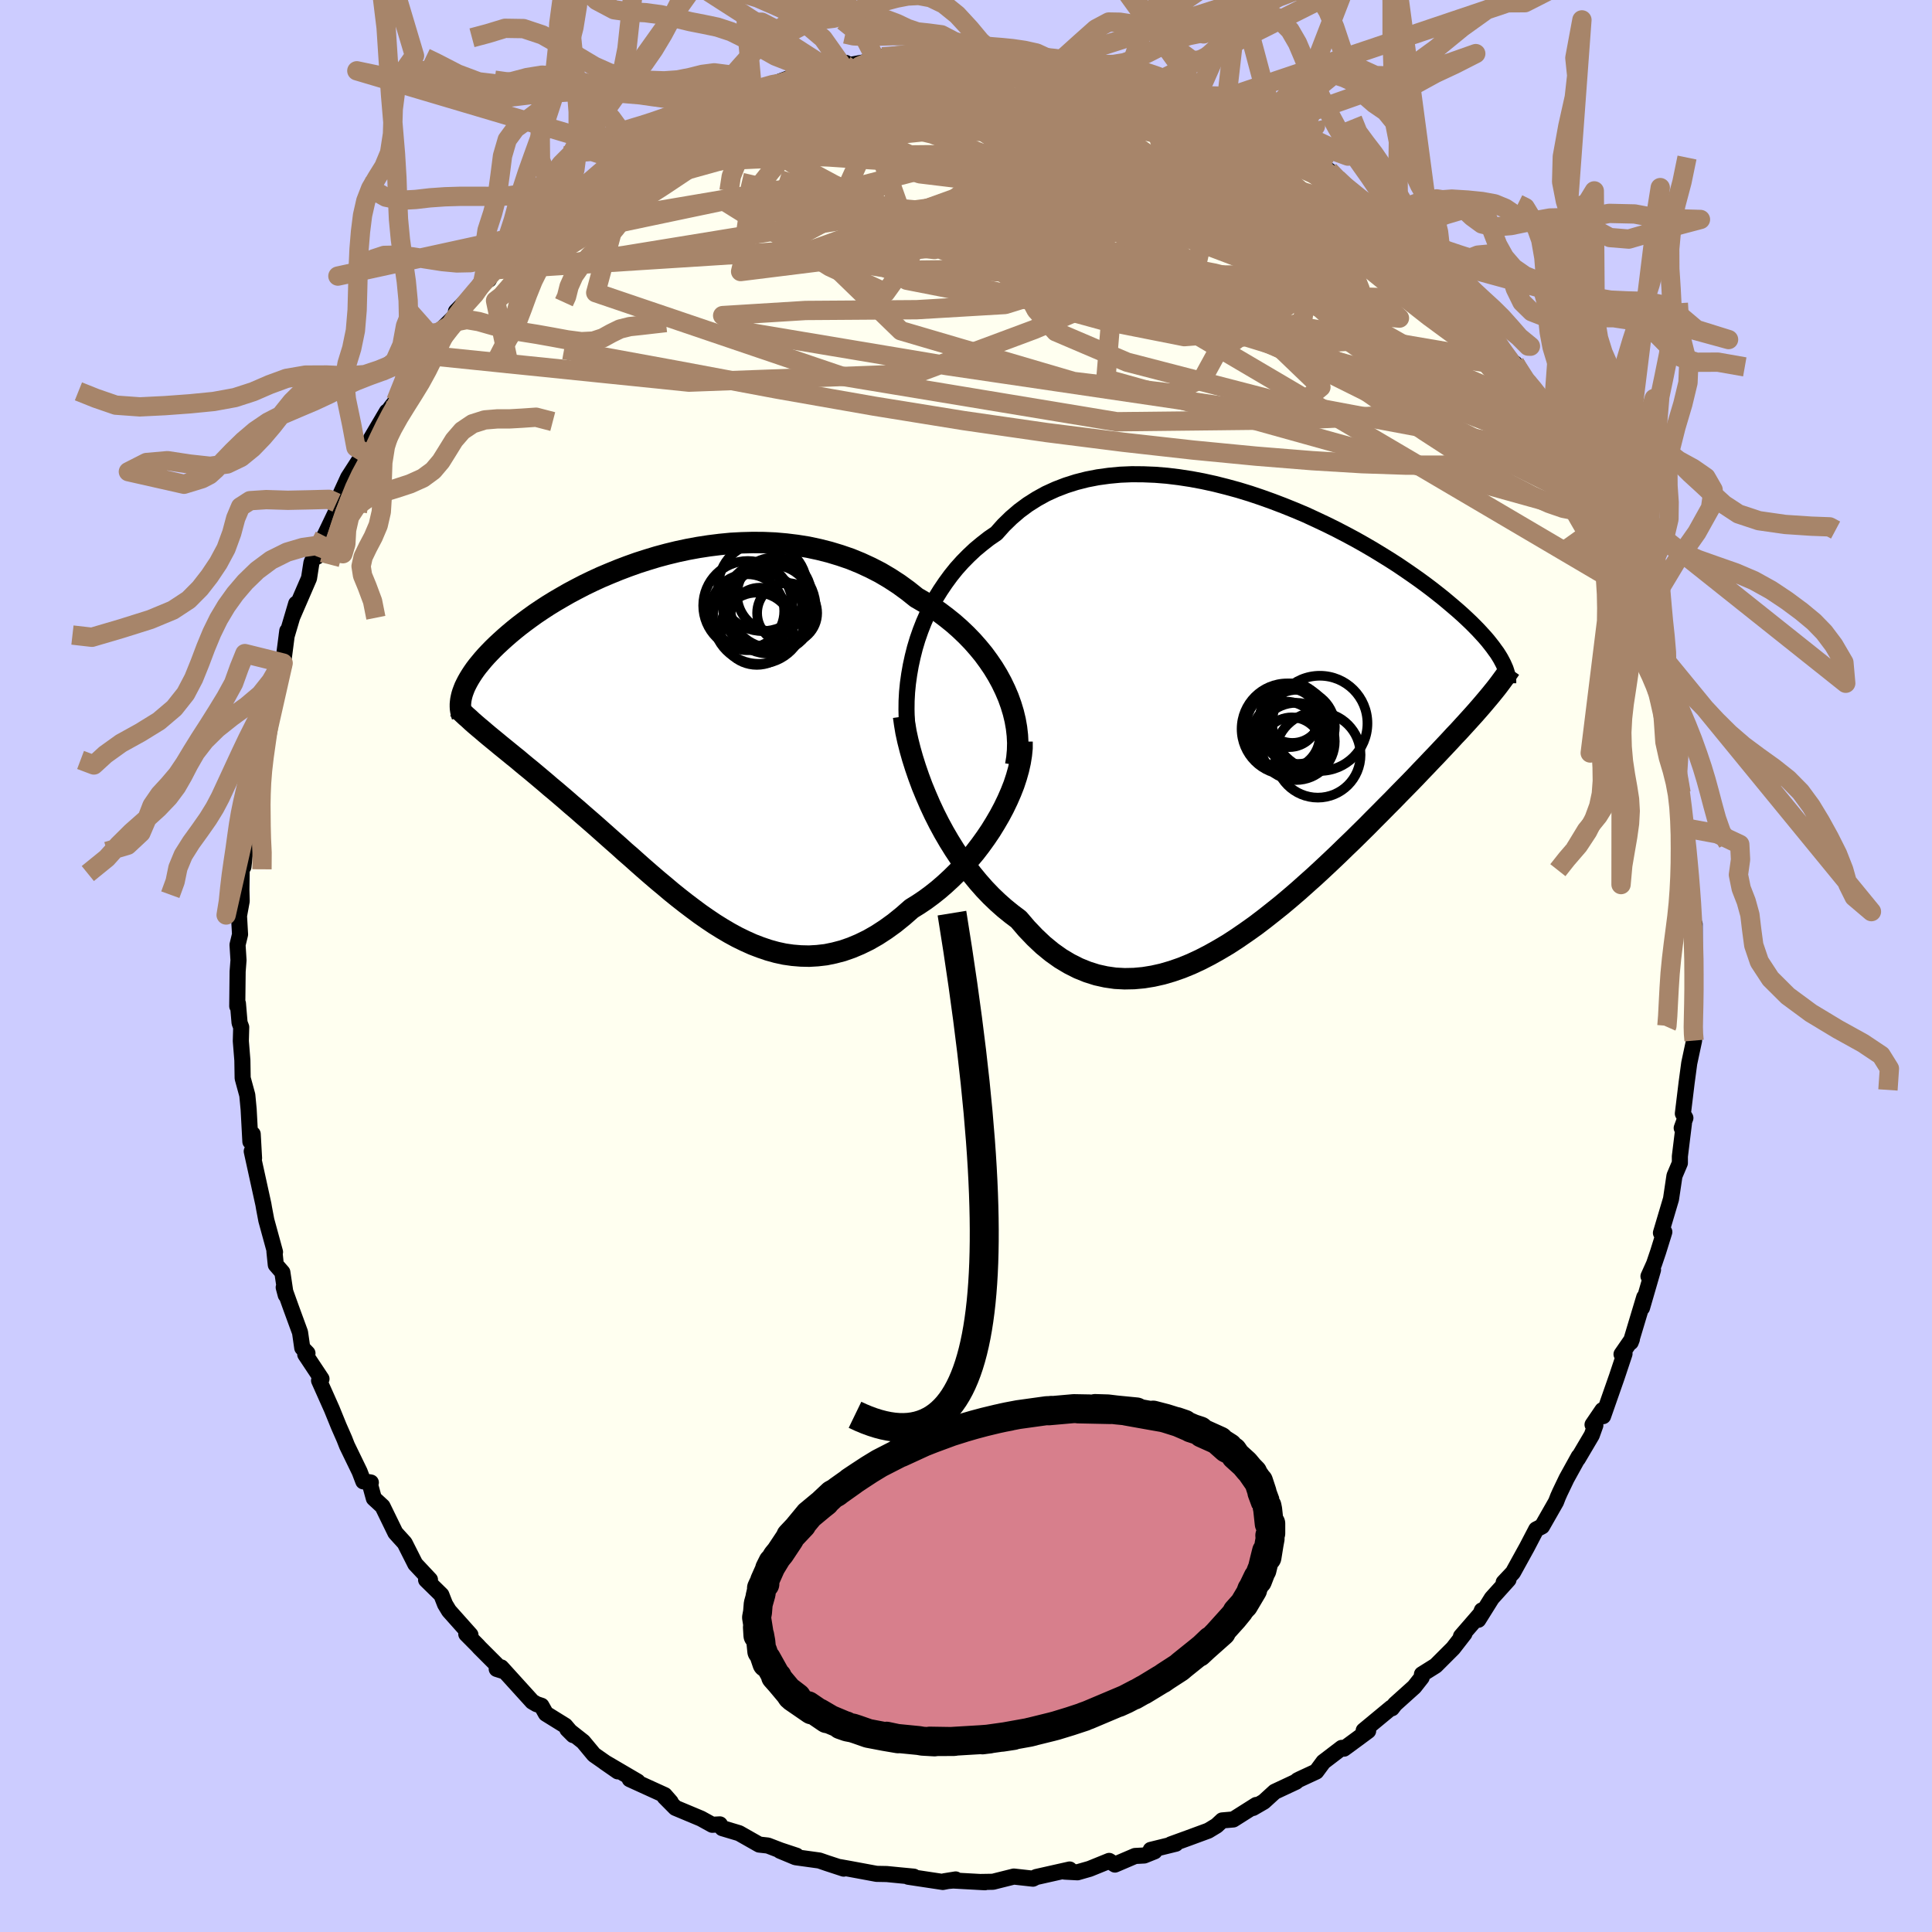 <svg xmlns="http://www.w3.org/2000/svg" width="500" height="500" viewBox="-100 -100 200 200"><defs><clipPath id="c"><path d="m33.43-4.97-.37-.77-.41-.75-.45-.74-.49-.72-.52-.71-.56-.68-.59-.67-.63-.65-.65-.62-.69-.61-.71-.57-.74-.56-.76-.52-.79-.51-.81-.47-.89-.71-.92-.67-.95-.62-.98-.58-1.01-.52-1.04-.48-1.05-.43-1.08-.37-1.09-.33-1.11-.28-1.12-.24-1.13-.18-1.14-.14-1.14-.1-1.15-.05-1.14-.01-1.14.03-1.14.06-1.13.11-1.12.14-1.11.17-1.09.2-1.08.23-1.07.26-1.04.28-1.02.31-1 .32-.98.35-.95.36-.93.38-.9.38-.87.4-.85.41-.81.42-.79.42-.75.43-.72.42-.7.43-.66.43-.64.43-.6.43-.57.42-.55.42-.51.41-.49.41-.46.4-.43.39-.41.38-.39.38-.36.37-.34.36-.32.36-.29.35-.28.34-.25.33-.23.33-.21.32-.19.31-.17.3-.15.29-.14.29-.11.28-.1.27-.08.26 2.81 4.26.39.32.39.32.41.34.42.34.43.35.44.36.45.36.45.38.47.39.48.39.49.41.5.42.51.43.51.44.53.44.54.46.55.47.56.49.58.49.58.51.6.52.61.53.61.54.63.56.63.56.65.57.65.59.67.58.67.6.68.6.69.6.7.6.71.59.71.6.72.58.74.58.74.56.74.55.76.53.76.51.77.48.78.46.79.43.8.39.8.36.81.31.82.28.83.23.83.18.84.12.85.07.86.02.86-.05.87-.1.87-.18.88-.23.89-.31.88-.37.9-.44.89-.51.89-.58.9-.65.89-.72.89-.78.71-.44.7-.47.69-.51.68-.54.67-.58.65-.6.64-.63.63-.66.6-.69.59-.7.56-.73.54-.75.52-.77.48-.78.46-.79"/></clipPath><clipPath id="b"><path d="m-34.83-7.82.31-.89.34-.87.38-.86.41-.84.45-.82.49-.79.52-.77.55-.75.58-.72.61-.68.65-.66.67-.63.71-.59.73-.57.76-.52.75-.84.79-.77.84-.72.88-.65.93-.59.96-.53 1.01-.46 1.04-.4 1.07-.34 1.1-.28 1.13-.22 1.16-.16 1.17-.11 1.2-.05 1.2.01 1.22.05 1.23.1 1.23.15 1.24.19 1.23.23 1.23.27 1.23.31 1.21.33 1.21.37 1.19.4 1.17.42 1.15.44 1.14.46 1.11.47 1.08.5 1.06.5 1.03.51 1 .52.97.52.94.53.91.53.87.53.84.52.81.52.77.52.74.51.71.5.67.49.65.49.6.47.58.46.55.46.52.44.5.43.47.42.44.41.42.4.39.39.37.38.34.37.32.35.3.35.27.34.25.32.23.32.22.3.19.3.17.28.15.28-1.84 4.28-.34.4-.35.4-.36.41-.38.42-.39.43-.41.45-.42.46-.44.46-.44.48-.47.5-.48.51-.49.52-.51.53-.52.55-.54.56-.55.58-.57.59-.59.6-.61.62-.62.64-.65.65-.66.67-.68.68-.69.7-.72.71-.73.72-.76.73-.76.74-.79.75-.8.75-.82.76-.84.75-.85.76-.86.74-.88.74-.9.72-.9.71-.92.7-.93.66-.93.64-.95.62-.96.57-.96.54-.97.5-.97.45-.98.4-.98.34-.99.29-.98.22-.98.16-.98.09-.98.02-.97-.05-.97-.14-.95-.21-.95-.3-.94-.38-.93-.47-.92-.55-.9-.64-.89-.73-.86-.81-.86-.9-.83-.97-.73-.55-.73-.59-.71-.63-.69-.66-.68-.71-.66-.75-.64-.78-.62-.81-.6-.84-.58-.87-.56-.9-.53-.91-.51-.94-.48-.95-.45-.96"/></clipPath><filter id="a"><feTurbulence baseFrequency=".05" numOctaves="3" result="noise" type="noise"/><feDisplacementMap in="SourceGraphic" in2="noise" scale="2"/></filter></defs><rect width="100%" height="100%" x="-100" y="-100" fill="#CCF"/><path fill="ivory" stroke="#000" stroke-linejoin="round" stroke-width="1.667" d="m75.35.11.05 1.05.04 3.56-.24.39.08 2.3v-.89l.09 1.2-.5 2.34-.27 2.01-.39 3.21.26.45-.38 1.04.23-.48-.42 3.41v.7l-.56 1.32-.35 2.35-.01.06-1.04 3.5.35-.1-.64 2.06-.42 1.24-.58 1.29.47-.67-1.14 3.93.23-1.09-1.4 4.66.12-.31-1.07 1.55.31-.05-.8 2.4-1.42 4.06-.07-.62-1.02 1.5.29.06-.37 1.03-1.44 2.44.09-.23-1.26 2.28-.69 1.44-.2.45-.2.52-1.45 2.54-.6.31-.96 1.84-1.45 2.63-.96 1.02.5-.29-1.73 1.92-1.4 2.24.37-.97.07.11-2.23 2.57.36-.28-1.18 1.52-1.8 1.8-1.42.89-.03.33-.77.98-1.99 1.79-.32.42-.07-.06-2.85 2.36.46.04-1.11.82-1.39 1.02-.23-.08-1.9 1.45-.74 1-1.66.77-.28.14-.16.15-2.2 1.03-1.13 1.03-1.12.65.33-.31-2.37 1.5-1.15.1-.58.54-.86.52-2.09.77-1.79.65.52-.07-2.6.64.4.15-1.07.43-.95.05-2.08.89-.6-.38-2.02.82-1.26.36-1.32-.07.51-.22-3.47.78-.33.17-1.98-.22-1.76.44-.39.1-1.18.02.34.03-3.28-.18-.93.08 1.18-.19-1.33.26-3.58-.54.57-.01-1.37-.13L-8.2 94l-1.06-.02-2.75-.51-1.06-.19.41.16-1.74-.57-.78-.27-2.46-.34-1.61-.67 1.7.51-1.66-.55-1.3-.5-.9-.1-2.08-1.18-1.74-.52-.25-.39-.79.04-1.16-.64-2.65-1.11-1.12-1.13.63.52-.62-.71-3.62-1.65.82.25-3.43-2.01 1.37.95-1.27-.89-1.19-.83-1.12-1.35-1.64-1.29.61.61-.83-.98-2-1.24-.46-.82-.51-.17-.44-.26-3.21-3.54-.47.16.63.2-2.42-2.42-.15-.17-1.21-1.22.43.08-2.22-2.49-.41-.68-.38-.97-1.58-1.55.4-.02-1.52-1.62-1.1-2.18-.61-.67-.35-.39-1.33-2.73-.9-.83-.46-1.67.15.03-.78-.12-.38-1-1.31-2.7-.27-.69-.58-1.32-.72-1.77-1.32-2.96.25-.17-1.68-2.53.23-.12-.54-.56-.23-1.6-.93-2.54-.76-2.12.21.79-.35-2.35-.68-.78-.14-1.37.06.05-.9-3.29-.24-1.27-.06-.36-1.21-5.51.24.72-.14-2.5-.23-.16-.01.94-.18-3.34-.14-1.47-.48-1.76-.03-1.85-.16-1.99.04-1.44-.17-.45-.17-2-.07.28.04-3.59.09-1.17-.1-1.59.26-1.08-.11-1.92.28-1.53-.03-1.18.03-2.11.18-.27.24-2.17-.15-1.11.2-1.95.3-1.76-.2 1.61.58-2.68.58-2.6-.31 1.3.35-1.98.86-3.81.18-1.3-.25 1.11.79-4.1.72-1.75.22.11.43-3.33-.07.53.99-3.35-.41 1.39 1.74-4.02.25-1.61.73-1.65.35-.84-.5 1.86.76-2.13 1.26-2.63.31-1.27-.31.46 1.2-2.62 1.67-2.59-.87 1.88 1.57-3.33 1.64-2.78-.44.74.91-1.26.46-.58 1.46-2.21.92-1.52.59-1.02 1.89-2.32-.67.97.23-1 2.19-2.17.47-.67-.86.67 2.01-2.04.76-.95.65-.31.34-1 1.18-1.13 2.46-1.75.31-.83-.03-.17 1.24-.97 1.8-1.15.3-.44 1.16-.64 1.19-1.15 1.39-1.29 2.52-1.7-2.13 1.29 3.25-2.31.41.25-.3-.51 2.47-1.07.23-.29.66.04 2.5-1.72 1.4-.79.57-.36 1.02.08.31-.66 3.53-1.04-.52-.33.17.15 3.38-1.27.66-.2h1.05l.85-.21 1.43-.86 1.88.04.59-.13-.34-.31.03.29 3.12-.58.63-.34 3.21-.29-.53-.1-.11.2 1.61-.08 1.74-.1 1.7.06 1.89-.02 2.37-.29-2.49.3 2.48-.31 1.83.08.12.45 2.57-.04.6.22.86.13.86-.05 1.54.21 1.82.6 1.18.38.19-.35 1.96.95.94.02.49.13 2.02.64-.57-.1 3.89 1.6 1.16.21-.37-.12-.1-.04 1.51.67 1.12.88 2.68.76.9.97 1.48.64-.74-.42 1.84 1.13.23.38 3.08 1.68-1.64-.8 2.94 1.6.84.85.28.44 2.4 1.86-.13-.28 1.47 1.19.71 1.04.77.54 1.74 1.14-.69-.3 2.79 2.48.83 1.44.85.47.28.07.82 1.6-.34-.81 3.14 3.74.51.42-.54-.68 1.37 2.22 1.28 2.16 1.13.99-.29-.63 1.58 3.04-.31-1.09 2 2.64-.78-.33 1.42 1.63 1.13 2.21 1.21 2.49-.27-1.12.4 1.44.94 2.15.85 1.57.3.61.07.53 1.36 2.54.65 1.43.48.67.22 1.24.26 1.57.7 1.27.87 3.17.02-1.17.22.74.67 3.68.95 1.87.08 1.24-.35-.71.53 1.27.8 2.97-.09 1.47.95 3.37-.12-1 .47 3.08-.06-.46.17 1.78.23 2.29.21 1.1.07 1.13.29 2.76.12.92.08 1.93-.14.09.34 1.86.1.2-.01 4.88-.07-.45.05 1.05" filter="url(#a)"/><path fill="#fff" d="m-34.83-7.82.31-.89.34-.87.38-.86.41-.84.45-.82.49-.79.52-.77.55-.75.58-.72.61-.68.65-.66.67-.63.71-.59.73-.57.76-.52.75-.84.79-.77.84-.72.88-.65.93-.59.96-.53 1.01-.46 1.04-.4 1.07-.34 1.1-.28 1.13-.22 1.16-.16 1.17-.11 1.2-.05 1.2.01 1.22.05 1.23.1 1.23.15 1.24.19 1.23.23 1.23.27 1.23.31 1.21.33 1.21.37 1.19.4 1.17.42 1.15.44 1.14.46 1.11.47 1.08.5 1.06.5 1.03.51 1 .52.97.52.94.53.91.53.87.53.84.52.81.52.77.52.74.51.71.5.67.49.65.49.6.47.58.46.55.46.52.44.5.43.47.42.44.41.42.4.39.39.37.38.34.37.32.35.3.35.27.34.25.32.23.32.22.3.19.3.17.28.15.28-1.84 4.28-.34.4-.35.4-.36.41-.38.42-.39.43-.41.45-.42.46-.44.46-.44.48-.47.5-.48.51-.49.52-.51.53-.52.55-.54.56-.55.58-.57.59-.59.6-.61.62-.62.64-.65.65-.66.67-.68.68-.69.7-.72.71-.73.72-.76.73-.76.74-.79.75-.8.75-.82.76-.84.75-.85.76-.86.74-.88.74-.9.72-.9.71-.92.7-.93.66-.93.64-.95.62-.96.57-.96.54-.97.5-.97.45-.98.4-.98.34-.99.29-.98.22-.98.16-.98.09-.98.02-.97-.05-.97-.14-.95-.21-.95-.3-.94-.38-.93-.47-.92-.55-.9-.64-.89-.73-.86-.81-.86-.9-.83-.97-.73-.55-.73-.59-.71-.63-.69-.66-.68-.71-.66-.75-.64-.78-.62-.81-.6-.84-.58-.87-.56-.9-.53-.91-.51-.94-.48-.95-.45-.96" filter="url(#a)" transform="translate(29.81 -26.01)"/><path fill="#fff" d="m33.43-4.97-.37-.77-.41-.75-.45-.74-.49-.72-.52-.71-.56-.68-.59-.67-.63-.65-.65-.62-.69-.61-.71-.57-.74-.56-.76-.52-.79-.51-.81-.47-.89-.71-.92-.67-.95-.62-.98-.58-1.01-.52-1.04-.48-1.05-.43-1.08-.37-1.09-.33-1.11-.28-1.12-.24-1.13-.18-1.14-.14-1.14-.1-1.15-.05-1.14-.01-1.14.03-1.14.06-1.13.11-1.12.14-1.11.17-1.09.2-1.08.23-1.07.26-1.04.28-1.02.31-1 .32-.98.35-.95.36-.93.38-.9.38-.87.4-.85.41-.81.42-.79.42-.75.43-.72.42-.7.43-.66.43-.64.43-.6.43-.57.42-.55.42-.51.41-.49.41-.46.4-.43.39-.41.38-.39.38-.36.37-.34.36-.32.36-.29.35-.28.34-.25.33-.23.33-.21.32-.19.31-.17.3-.15.29-.14.29-.11.28-.1.27-.08.26 2.81 4.26.39.32.39.32.41.34.42.34.43.35.44.36.45.36.45.38.47.39.48.39.49.41.5.42.51.43.51.44.53.44.54.46.55.47.56.49.58.49.58.51.6.52.61.53.61.54.63.56.63.56.65.57.65.59.67.58.67.6.68.6.69.6.7.6.71.59.71.6.72.58.74.58.74.56.74.55.76.53.76.51.77.48.78.46.79.43.8.39.8.36.81.31.82.28.83.23.83.18.84.12.85.07.86.02.86-.05.87-.1.87-.18.88-.23.89-.31.88-.37.9-.44.89-.51.89-.58.9-.65.89-.72.89-.78.71-.44.7-.47.69-.51.68-.54.67-.58.65-.6.64-.63.63-.66.6-.69.59-.7.56-.73.54-.75.52-.77.48-.78.46-.79" filter="url(#a)" transform="translate(-29.38 -23.61)"/><g fill="none" stroke="#000" transform="translate(29.81 -26.01)"><path stroke-linejoin="round" stroke-width="1.667" d="m-35.9 1.18-.05-.85-.02-.88.01-.89.05-.91.09-.91.13-.92.16-.91.2-.92.23-.91.27-.9.31-.89.34-.87.38-.86.41-.84.45-.82.49-.79.52-.77.55-.75.58-.72.61-.68.65-.66.67-.63.71-.59.73-.57.76-.52.75-.84.79-.77.84-.72.88-.65.93-.59.96-.53 1.01-.46 1.04-.4 1.07-.34 1.1-.28 1.13-.22 1.16-.16 1.17-.11 1.2-.05 1.2.01 1.22.05 1.23.1 1.23.15 1.24.19 1.23.23 1.23.27 1.23.31 1.21.33 1.21.37 1.19.4 1.17.42 1.15.44 1.14.46 1.11.47 1.08.5 1.06.5 1.03.51 1 .52.97.52.94.53.91.53.87.53.84.52.81.52.77.52.74.51.71.5.67.49.65.49.6.47.58.46.55.46.52.44.5.43.47.42.44.41.42.4.39.39.37.38.34.37.32.35.3.35.27.34.25.32.23.32.22.3.19.3.17.28.15.28.14.27.11.25.11.25.08.24.07.23.05.22.04.22.03.2.01.2v.2" filter="url(#a)"/><path stroke-linejoin="round" stroke-width="2.222" d="m-36.27.18.11.79.14.84.19.87.23.91.26.92.3.95.33.96.36.97.4.97.42.97.45.96.48.95.51.94.53.91.56.9.58.87.6.84.62.81.64.78.66.75.68.71.69.66.71.63.73.59.73.55.83.97.86.9.86.81.89.73.9.64.92.55.93.47.94.38.95.3.95.21.97.14.97.05.98-.02.98-.09.98-.16.98-.22.99-.29.98-.34.98-.4.97-.45.97-.5.96-.54.96-.57.95-.62.93-.64.93-.66.92-.7.9-.71.9-.72.88-.74.86-.74.85-.76.84-.75.82-.76.8-.75.79-.75.76-.74.76-.73.73-.72.72-.71.69-.7.68-.68.66-.67.65-.65.62-.64.61-.62.59-.6.57-.59.55-.58.54-.56.52-.55.51-.53.49-.52.48-.51.47-.5.44-.48.44-.46.42-.46.41-.45.39-.43.38-.42.36-.41.35-.4.34-.4.32-.38.31-.37.3-.37.29-.36.27-.35.26-.35.25-.34.24-.33.23-.33.22-.32" filter="url(#a)"/><circle cx="3.645" cy=".321" r="3.03" clip-path="url(#b)" filter="url(#a)"/><circle cx="4.53" cy="1.251" r="3.844" clip-path="url(#b)" filter="url(#a)"/><circle cx="4.37" cy="2.761" r="3.996" clip-path="url(#b)" filter="url(#a)"/><circle cx="3.36" cy="1.406" r="4.224" clip-path="url(#b)" filter="url(#a)"/><circle cx="3.435" cy="1.471" r="4.714" clip-path="url(#b)" filter="url(#a)"/><circle cx="3.91" cy="3.401" r="3.128" clip-path="url(#b)" filter="url(#a)"/><circle cx="3.315" cy="2.146" r="3.506" clip-path="url(#b)" filter="url(#a)"/><circle cx="3.975" cy="-.159" r="3.076" clip-path="url(#b)" filter="url(#a)"/><circle cx="6.82" cy=".891" r="4.928" clip-path="url(#b)" filter="url(#a)"/><circle cx="6.61" cy="4.156" r="4.424" clip-path="url(#b)" filter="url(#a)"/></g><g fill="none" stroke="#000" transform="translate(-29.38 -23.61)"><path stroke-linejoin="round" stroke-width="2.222" d="m34.53 2.81.12-.75.07-.76.02-.78-.04-.78-.09-.79-.14-.79-.19-.79-.24-.79-.28-.78-.33-.77-.37-.77-.41-.75-.45-.74-.49-.72-.52-.71-.56-.68-.59-.67-.63-.65-.65-.62-.69-.61-.71-.57-.74-.56-.76-.52-.79-.51-.81-.47-.89-.71-.92-.67-.95-.62-.98-.58-1.01-.52-1.04-.48-1.05-.43-1.08-.37-1.09-.33-1.11-.28-1.12-.24-1.13-.18-1.14-.14-1.14-.1-1.15-.05-1.14-.01-1.14.03-1.14.06-1.13.11-1.12.14-1.11.17-1.09.2-1.08.23-1.07.26-1.04.28-1.02.31-1 .32-.98.35-.95.36-.93.38-.9.38-.87.4-.85.41-.81.42-.79.42-.75.43-.72.42-.7.43-.66.43-.64.43-.6.43-.57.42-.55.42-.51.41-.49.41-.46.4-.43.39-.41.38-.39.38-.36.37-.34.36-.32.36-.29.35-.28.34-.25.33-.23.33-.21.32-.19.31-.17.3-.15.29-.14.29-.11.28-.1.27-.08.26-.06.25-.05.25-.03.24-.02.23v.23l.01.22.03.21.04.2.05.2.06.19" filter="url(#a)"/><path stroke-linejoin="round" stroke-width="2.222" d="M35.18.38v.68l-.07.71-.12.74-.17.76-.22.78-.26.79-.31.79-.35.8-.39.81-.42.79-.46.79-.48.78-.52.77-.54.75-.56.73-.59.7-.6.69-.63.66-.64.63-.65.6-.67.58-.68.54-.69.51-.7.47-.71.44-.89.78-.89.72-.9.65-.89.58-.89.51-.9.44-.88.37-.89.31-.88.23-.87.18-.87.1-.86.05-.86-.02-.85-.07-.84-.12-.83-.18-.83-.23-.82-.28-.81-.31-.8-.36-.8-.39-.79-.43-.78-.46-.77-.48-.76-.51-.76-.53-.74-.55-.74-.56-.74-.58-.72-.58-.71-.6-.71-.59-.7-.6-.69-.6-.68-.6-.67-.6-.67-.58-.65-.59-.65-.57-.63-.56-.63-.56-.61-.54-.61-.53-.6-.52-.58-.51-.58-.49-.56-.49-.55-.47-.54-.46-.53-.44-.51-.44-.51-.43-.5-.42-.49-.41-.48-.39-.47-.39-.45-.38-.45-.36-.44-.36-.43-.35-.42-.34-.41-.34-.39-.32-.39-.32-.37-.31-.36-.31-.36-.3-.34-.29-.33-.29-.31-.29-.31-.27-.3-.28-.29-.27-.27-.27" filter="url(#a)"/><circle cx="8.32" cy="-15.649" r="4.59" clip-path="url(#c)" filter="url(#a)"/><circle cx="6.74" cy="-13.124" r="3.824" clip-path="url(#c)" filter="url(#a)"/><circle cx="9.515" cy="-14.834" r="3.838" clip-path="url(#c)" filter="url(#a)"/><circle cx="8.04" cy="-12.484" r="3.066" clip-path="url(#c)" filter="url(#a)"/><circle cx="9.265" cy="-13.624" r="4.308" clip-path="url(#c)" filter="url(#a)"/><circle cx="9.025" cy="-13.514" r="4.788" clip-path="url(#c)" filter="url(#a)"/><circle cx="6.795" cy="-13.699" r="4.62" clip-path="url(#c)" filter="url(#a)"/><circle cx="7.73" cy="-11.304" r="3.742" clip-path="url(#c)" filter="url(#a)"/><circle cx="10.865" cy="-12.929" r="3.108" clip-path="url(#c)" filter="url(#a)"/><circle cx="7.93" cy="-12.414" r="4.744" clip-path="url(#c)" filter="url(#a)"/></g><g fill="none" stroke="#A7856A" stroke-linejoin="round" stroke-width="2"><path d="m-9.3-93.78 1.15-.28 1.12-.18.81-.08.73-.01.78.03.81.04.72.08.51.11.23.16-.05.22-.33.29-.59.38-.85.46-1.16.55-1.5.65-1.86.73-2.22.81-2.58.9-2.95.98-3.34 1.06-3.78 1.14-4.19 1.2-4.57 1.25M59.3-58.13l1.02 1.65.32 1.47-.41 1.03-1.06.7-1.63.54-2.18.43-2.72.31-3.29.15h-3.88L40.98-52l-5.14-.31-5.82-.47-6.52-.63-7.23-.81-7.91-1-8.6-1.24-9.29-1.5-9.97-1.75-10.63-1.99-11.48-2.1" filter="url(#a)"/><path d="m61.85-54.29.6 1.3.02.52-.23.46-.49.37-.79.15-1.16-.15-1.56-.46-1.97-.78-2.41-1.11-2.9-1.47-3.41-1.84-3.98-2.24-4.58-2.65-5.16-3.11-5.72-3.58-6.23-4.05-6.72-4.5-7.33-4.93-8.22-5.44m49.84 16.33.4.44.58.74.75.9.77.92.66.85.53.76.39.65.25.52.07.34-.11.13-.33-.09-.54-.29-.77-.49-.98-.67-1.21-.87-1.47-1.11-1.75-1.38-2.08-1.71-2.48-2.07-2.93-2.46-3.39-2.88-3.8-3.28-3.99-3.6" filter="url(#a)"/><path d="m37.59-82.34.7.73.71.7.62.62.41.49.16.37-.11.23-.4.11-.71-.04-1.05-.18-1.44-.35-1.88-.57-2.38-.82-2.92-1.12-3.48-1.4-4.02-1.65-4.49-1.88-4.89-2.16-5.25-2.49m-45.21 10.17 1.42-.9 1.11-.53 1.46-.57 1.75-.59 1.99-.61 2.21-.63 2.42-.65 2.61-.68 2.76-.67 2.84-.66 2.86-.63 2.83-.6 2.79-.57 2.72-.56 2.67-.53 2.58-.5 2.48-.46 2.34-.42 2.12-.39 1.81-.39 1.38-.44m56.17 46.41.43 1.06.66 1.39.58 1.26.43 1.07.31.93.21.78.12.58.01.35-.12.08-.26-.17-.42-.46-.6-.8-.8-1.21-1.02-1.67-1.25-2.15-1.48-2.59-1.69-3.07-1.97-3.6-2.35-4.31-2.83-5.07" filter="url(#a)"/><path d="m34.65-83.94 2.14 1.31 1.42 1.08 1.23 1.04 1.18 1.02 1.16 1.01 1.11.99 1.08.97 1.05.95 1 .92.93.87.83.79.7.69.54.54.36.37.17.2h-.02l-.24-.2-.48-.42-.72-.65-.98-.88-1.22-1.14-1.49-1.44-1.71-1.71m-69.15-11.12 1-.2 1.3-.52 1.4-.58 1.35-.55 1.32-.49 1.29-.44 1.21-.38 1.06-.3.82-.23.52-.14.16-.04-.26.08-.71.2-1.16.34-1.52.47-1.62.55m77.11 28.59.9 1.7.31.7-.05.41-.38.27-.72.11-1.14-.16-1.61-.51-2.13-.92-2.67-1.33-3.23-1.74-3.8-2.15-4.37-2.6-4.95-3.04-5.51-3.52-6.14-3.99-6.95-4.52-8.04-5.1" filter="url(#a)"/><path d="m49.45-71.47.16.36-.15.52-.47.56-.96.48-1.61.29-2.31.1-3.02-.09-3.76-.29-4.53-.54-5.38-.8-6.26-1.05-7.16-1.3-8.05-1.55-8.92-1.8-9.76-2.08-10.49-2.45M8.32-94.04l.86.09.99.14 1.02.22.9.26.71.26.49.27.29.26.08.28-.13.3-.38.33-.65.35-.98.36-1.34.36-1.74.36-2.12.37-2.48.41-2.84.44-3.22.48-3.67.49-4.22.51-4.83.54-5.41.58-5.75.5" filter="url(#a)"/><path d="m-18.57-91.82.65-.1.6-.02.48.05.2.19-.2.4-.69.64-1.14.91-1.56 1.18-1.96 1.47-2.43 1.78-3.02 2.11-3.72 2.48-4.46 2.86-5.07 3.18-5.49 3.35" filter="url(#a)"/><path d="m-31.82-85.63.58-.32 1.27-.61 1.59-.77 1.65-.76 1.59-.69 1.57-.63 1.54-.61 1.5-.57 1.41-.54 1.26-.47 1.11-.4.93-.32.73-.24.51-.16.19-.06-.23.06-.72.19-1.14.29m79.67 40.76.72 1.7.35 1.06.04.7-.2.49-.44.3-.75.06-1.08-.21-1.45-.5-1.8-.81-2.18-1.13-2.55-1.48-2.96-1.84-3.38-2.19-3.82-2.57-4.24-2.97-4.71-3.41-5.19-3.87-5.77-4.32-6.43-4.72-7.15-5.15-7.83-5.67m-11.04-6.11 2-.14 1.12.06 1.27.19 1.68.27 2.02.33 2.21.37 2.25.41 2.21.46 2.19.48 2.17.53 2.19.55 2.21.58 2.19.6 2.14.58 2.04.56 1.94.52 1.79.48 1.64.42 1.45.35 1.23.3.99.22.7.11.35-.08" filter="url(#a)"/><path d="m14.58-92.77.63.02.88.27.76.29.62.32.49.34.3.38.05.37-.3.36-.65.33-.99.35-1.29.37-1.59.42-1.93.45-2.32.45-2.79.43-3.3.43-3.82.43-4.34.46-4.87.48-5.37.47-5.89.44-6.37.45m5.91-5.91.07-.25 1.14-.35 1.7-.4 1.89-.37 1.93-.33 1.94-.3 1.91-.28 1.84-.26 1.74-.23 1.65-.22 1.59-.21 1.54-.21 1.43-.2 1.2-.19.86-.16.47-.13.17-.08.25-.05" filter="url(#a)"/><path d="M-1.05-94.43H.72l1.4.12 1.42.26 1.71.39 2.03.5 2.24.59 2.33.65 2.34.67 2.32.68 2.27.66 2.21.65 2.08.63 1.92.58 1.7.51 1.43.42 1.18.3 1.06.29m-72.44 8.47.61-.55 1.01-.81 1.18-.96 1.17-.94 1.04-.83.89-.69.77-.55.64-.43.51-.31.38-.18.21-.04.01.12-.22.3-.51.49-.83.72-1.17.95-1.51 1.21-1.88 1.48-2.4 1.86-3.12 2.36m95.03 3.46.65 1.06.83 1 .91 1.04.78.95.62.83.48.72.33.57.15.35-.07.1-.29-.16-.54-.42-.79-.68-1.07-.95-1.37-1.25-1.71-1.6-2.1-2.03-2.54-2.5-2.94-2.94-3.35-3.34" filter="url(#a)"/><path d="m11.58-93.75 1.47.46 1.13.29 1 .25.94.25.84.24.72.23.57.23.4.21.13.15-.21.08-.62-.02-1.02-.1-1.37-.16-1.68-.21-2-.26-2.44-.35-3.14-.5-4.1-.68m-41.63 13.35 1.64-1.12 1.77-.71 2.02-.46 2.43-.33 2.87-.26 3.26-.2 3.64-.17 3.98-.15 4.31-.13 4.57-.11 4.77-.05 4.91.01 5.02.07 5.09.12 5.13.12 5.11.11 5.01.06 4.75-.05m7.58 2.05.8.75 1.06.86.99.8.9.76.83.72.75.67.65.6.53.52.35.39.12.22-.17-.02-.47-.27-.78-.51-1.07-.75-1.37-.99-1.69-1.27-2.01-1.55-2.34-1.84-2.72-2.21" filter="url(#a)"/><path d="m-5.99-94.51.37.12.84.09.85.14.57.22.07.31-.51.44-1.08.57-1.59.74-2.07.92-2.61 1.13-3.24 1.36-4 1.63-4.84 1.92-5.65 2.16-6.36 2.33m73.95-.62 1.44 1.13.6.59.17.44-.17.33-.53.19-.94.05-1.4-.09-1.94-.27-2.54-.5-3.17-.79-3.82-1.1-4.47-1.38-5.17-1.61-6-1.83-6.99-2.08-7.96-2.49m68.31 41.13.63 1.21.49 1.03.52 1.12.54 1.16.49 1.09.38.97.27.81.17.62.06.41-.07.16-.2-.12-.35-.4-.51-.69-.67-1.03-.87-1.42-1.08-1.86-1.31-2.32-1.54-2.8-1.78-3.31-1.94-3.78-1.96-4.09" filter="url(#a)"/><path d="m30.4-86.55.79.36.38.32.34.44.25.48.05.47-.21.45-.53.43-.87.39-1.24.34-1.67.27-2.11.2-2.57.12-3.05.05-3.53-.03-4.03-.11-4.55-.17-5.1-.23-5.71-.3-6.42-.36-7.11-.47-7.62-.69M3.2-94.75l1.3.17.99.2.82.19.58.19.33.22.09.27-.16.33-.48.4-.85.45-1.26.51-1.71.56-2.19.64-2.69.73-3.2.81-3.69.89-4.21.95-4.78.98-5.44 1.02-6.34 1.2M57.1-61.76l.23.35.63.98.7 1.05.73 1.11.73 1.17.72 1.21.67 1.17.57 1.04.45.88.33.68.19.49.07.28-.05.07-.2-.16-.34-.42-.54-.73-.75-1.08-.99-1.49-1.24-1.91-1.43-2.29-1.66-2.69-2.17-3.4" filter="url(#a)"/><path d="m53.32-67.13 1.19 1.93.87 1.34.52.82.22.47-.03.23-.26.03-.5-.16-.77-.35-1.08-.6-1.45-.9-1.85-1.27-2.27-1.67-2.65-2.08-3.06-2.48-3.52-2.93-4.15-3.45-4.83-4.06-5.41-4.6M-34.4-84.3l.31-.02.49-.29.61-.33.55-.23.4-.1.17.08-.19.35-.64.7-1.16 1.1-1.66 1.48-2.18 1.87-2.77 2.28-3.44 2.76-4 3.19m43.42-22.93 1.76-.01 1.92.08 1.86.14 1.73.2 1.71.25 1.78.31 1.9.37 1.97.4 1.97.42 1.94.42 1.85.41 1.75.39 1.61.36 1.4.31 1.1.21.76.11.48.01.36-.01.48.08" filter="url(#a)"/><path d="m3.21-94.74-.73.16.96.11 1.48.21 1.61.28 1.64.33 1.63.34 1.63.36 1.62.38 1.62.4 1.57.4 1.5.4 1.39.38 1.27.35 1.1.3.93.25.73.19.52.12.33.05.13-.01-.11-.07-.42-.17-.91-.33-1.43-.55m-39.18-1.16.94-.09.94-.22.83-.19.53-.07.19.06-.11.19-.32.29-.52.42-.8.55-1.22.73-1.75.96-2.34 1.22-2.93 1.53L-28-84.8l-4.14 2.12-4.73 2.29m68.75-5.52.05.07.79.53.98.65.97.63.88.59.78.56.65.51.45.42.24.3-.02.15h-.27l-.53-.16-.8-.31-1.12-.5-1.5-.7-1.91-.92-2.35-1.17-2.77-1.44-3.22-1.74-3.77-2.05m-61.49 12.43.67-.56 1.2-.87 1.49-1.04 1.58-1.08 1.58-1.02 1.56-.95 1.54-.88 1.55-.85 1.54-.81 1.52-.79 1.5-.76 1.47-.75 1.41-.7 1.29-.64 1.1-.55.86-.44.58-.32.27-.2-.1-.07-.56.1-1.05.3" filter="url(#a)"/><path d="m30.4-86.55.95.45.85.58 1.13.83 1.34 1.02 1.47 1.13 1.51 1.19 1.52 1.24 1.5 1.24 1.44 1.2 1.33 1.13 1.21 1.01 1.05.89.87.72.7.57.52.42.35.27.13.09-.23-.25-.91-.95m9.68 11.38.78 1.68-.05.66-.66.36-1.23.21-1.83.04-2.49-.2-3.24-.53-4.03-.91-4.84-1.28-5.65-1.63-6.48-1.99-7.32-2.37-8.22-2.77-9.17-3.11-10.25-3.41-11.44-3.77m18.26-13.02 1.62-.07.97-.05.65-.02.59.02.55.06.39.09.1.1-.28.12-.76.12-1.32.16-1.89.19-2.44.22-2.86.18-3.22.14" filter="url(#a)"/><path d="m.84-94.45 1.01-.12.39-.01.58.05.65.11.54.16.3.2-.01.23-.36.28-.71.32-1.08.4-1.49.46-1.96.53-2.46.59-3.01.64-3.58.71-4.21.81-4.99 1-5.8 1.18m83.74 27.56.24-.07.5.66.47.8.4.8.25.63v.33l-.3-.05-.6-.44-.91-.81-1.22-1.21-1.55-1.66-1.91-2.15-2.31-2.69-2.77-3.26-3.26-3.94-3.73-4.63" filter="url(#a)"/><path d="m-25.44-88.67 1.18-.66 1.64-.53 1.73-.35 1.92-.25 2.13-.17 2.31-.1 2.41-.02 2.48.03 2.52.07 2.54.12 2.53.14 2.56.16 2.59.16 2.62.16 2.63.15 2.59.16 2.5.17 2.39.2 2.31.2 2.21.19 2.01.14 1.62.01 1.04-.16" filter="url(#a)"/><path d="m56.81-62.39.98 1.76.54.86.36.71.21.68.06.64-.15.51-.4.29-.69.06-.96-.18-1.25-.41-1.54-.66-1.85-.9-2.16-1.18-2.51-1.45-2.87-1.74-3.25-2.06-3.65-2.37-4.07-2.72-4.52-3.06-4.94-3.45-5.34-3.84-5.59-4.2-5.74-4.53" filter="url(#a)"/><path d="m53.32-67.13 1.25 1.99 1.04 1.51.8 1.09.63.85.52.72.42.62.33.54.21.44.09.33-.07.14-.29-.11-.55-.43-.83-.78-1.11-1.14-1.4-1.49-1.67-1.87-1.95-2.26-2.27-2.68-2.6-3.12-3.08-3.65" filter="url(#a)"/><path d="m45.67-75.56-31.18-9.49-10.19-.53-1.12 2.19 3.92 2.44 4.57 1.51 2.22.41-1.11-.19-3.6-.12-3.99.38-2.14.96.79 1.29 3.19 1.29 4.02 1.07 3.29.81 1.85.76.55.95-.18 1.29-.24 1.51.44 1.35 1.74.72 2.65-.27 2.1-.78 4.27 1.63 37.46 18.62" filter="url(#a)"/><path d="m50.55-69.8 8.63 14.79-6.24-3.55-14.1-9.65-14.42-8.99-10.19-6.22-5.14-3.31-1.58-.78-.15 1.13-.26 2.22-.98 2.57-1.63 2.46-2.12 2.2-2.62 1.78-3.02.98-2.62-.29-.77-1.63 2.33-2.23 5.16-1.56 5.58.09 1.98 1.37-4.88.96-10.68-.98-11.01-2.08-26.94 4.58" filter="url(#a)"/><path d="m49.45-71.47-33.33-5.7-16.07.87 3.26 1.23 8.82 1.65 5.29 1.54-1.49.65-7.27-.31-9.14-.55-6.15.07.5 1.03 7.76 1.52 12.21 1.18 12.09.22 8.41-.87 3.58-2.27L36-76.26l-9.08-9-10.19-6.91" filter="url(#a)"/><path d="m30.4-86.55-10.72-.39 1.68 6.81 5.99 4.69 3.62.31-.51-2.09-4.72-2.18-8.85-.89-12.55.75-14.67 1.94-14.13 2.26-10.91 1.78-6.49.94-2.46.14 1.1-.97 4.98-3.02 6.05-4.25-12.9 4.95" filter="url(#a)"/><path d="m9.18-93.91 2.7 10.81 5.39 6-6.67-.51-11.69-.6-8.75 1.46-2.1 2.56 3.84 2.03 6.81.5 6.74-1.09 4.83-2.08 2.39-2.2.48-1.44-.35.05-.01 1.84 1.11 3.23 2.43 3.59 3.27 2.77 3.18 1.39 1.94.33-1.28-.34-9-2.46-20.73-8.67-5.82-16.44" filter="url(#a)"/><path d="M62.79-52.92 12.8-72.38-.6-73.57l.8.03 6.01-.64 9.25.49 10.25 1.96 8.07 2.05 3.35.63-2.1-1.37-6.45-2.86-8.48-3.28-8.1-2.59-6.1-1.17-3.3.56.18 2.31 4.92 3.96 10.57 5.06 13.85 4.26 8.28-.57-10.96-9.82-42.14-18.49" filter="url(#a)"/><path d="M65.35-46.62 14.48-60.78l.65-7.85 9.34-2.92 8.26.05 3.47-.11-1.44-1.51L30.82-75l-3.91-.68-2.6 1.22-.63 2.73 2.51 3.55 6.75 3.82 9.71 3.18 8.11.73 1.65-3.73-5.05-7.94-4.91-6.16m-87.85 3.34 20.32-4.27 10.99 6.83 5.77 2.67 2.17-3.02 2.85-5.01 5.04-3.97 5.74-2.11 4.17-.67.86.33-3.09 1.4-5.87 2.68-5.8 3.44-4.39 1.82-6.31-4.38 6.85-15.11" filter="url(#a)"/><path d="m-34.29-84.56 24.46-5.26 4.5-.16.48 1.22-1.03 1.41-2.75 1.37-3.53 1.09-3.03.64-1.99.24-1.02.09-.08.33 1.3.92 3.26 1.75 5.25 2.58 6.23 3.06 5.4 2.97 3.05 2.42 1.05 1.98 2.03 2.25 7.38 3.15 14.65 3.8 17.4 3.26 11.48 2.4 2.86 1.25" filter="url(#a)"/><path d="m-49.04-72.06 58.07-3.69 19.98-.53 6.57 1.98 1.79 2.38-1.69.79-5.7-1.55-8.92-3.38-9.88-4.07-8.53-3.6-6.12-2.39-3.86-.93-2 .33.17 1.13 3.31 1.61 7.03 2.21 9.63 3.28 8.87 4.36 3.59 4.06-4.44 1.33-7.6-1.73 8.36 2.61 48.73 28.69" filter="url(#a)"/><path d="m-40.62-79.14 32.94-9.16L.9-90.75l-1.99 1.51-1.02 3.65 5.34 3.97 10.3 3.21 10.55 2.25 7.04 1.5 3.14 1.06 1.62.9 2.06.48.83-1.34-5.6-5.21-14.86-9.12-15.1-6.85" filter="url(#a)"/><path d="m17.67-92.15-29.86 7.41 7.4 2.73L11.82-80l13.63 2.25L33.83-75l3.58 2.91-.71 2.25-4.53.84-7.42-1.02-8.78-2.75-8.07-3.81-5.37-3.81-1.55-2.74 1.85-.94 3.26.94 2.19 2.22-.56 2.55-3.16 2L.69-75.2l-1.43 1.05 7.85 3.27 49.7 8.49" filter="url(#a)"/><path d="m.84-94.45 16.09 9.08L31.21-75.2l2.88 6.27-4.41 3.23-7.08.55-8.43-1.67-9.99-2.74-10.63-2.41-8.7-1.38-3.86-.85 2.14-1.62 6-3.2 4.72-4-1.68-2.88-7.89-1.47 3.27-6.12" filter="url(#a)"/><path d="m31.88-85.91-3.25 6.04-.84 4.49-7.53-1.93-6.81-1.7-2.31.82 1.66 2.5 4.19 3.25 5.29 3.31 3.83 1.72-1-2.16-7.05-6.58-9.21-7.76-2.92-2.88 13.72 8 43.54 27.31" filter="url(#a)"/><path d="m-26.46-88.75 10.89 7.25 9.52 5.86 7.27 3.04 10.66 1.88 11.28.83 7.74-.75 2.68-2.09-1.48-2.38-3.98-1.57-4.93-.13-4.6 1.21-3.24 1.98-1.15 2.05 1.32 1.66 3.93 1.37 6.23 1.78 6.96 2.9 4.1 3.94-4.13 3.39-16.99.19-28.49-4.72-25.46-8.64 3.93-14.6" filter="url(#a)"/><path d="m-56.05-63.24 27.37 2.8 23.45-.87 12.27-4.57 8.33-3.53 4.76-1.84-.04-1.18-3.48-1.05-3.83-.57-2 .47-.52 1.59-1.39 2.02-4.82 1.49-9.14.54-11.51.08-8.59.53 2.38 1.69 20.84 3.49 37.69 5.55 24.36-1.2" filter="url(#a)"/><path d="m25.7-89.16-41.22 14.89 8.78 8.51 17.87 5.25 10.19 1.22 3.21-1.57 1.28-2.34 2.38-1.8 3.58-.95 3.03-.66.26-1.56-3.78-3.62-7.03-5.83-7.46-6.48-5.04-4.74L8.88-91 4.8-92.55l.23-2.12" filter="url(#a)"/><path d="M48.6-71.94 17.27-82.91l-5.81 3.7-3.77 4.2-4.91.61-.92-.59 6.25.79 11.74 2.46 12.45 2.72 8.83 1.62 3.74.33-.39-.37-3.04-1.31-4.36-3.59-3.92-6.08-13.55-13.06" filter="url(#a)"/><path d="m-28.43-87.6 24.9-2.25 2.49-.72-1.84 1.42-1.42 1.94 1.31.94 4.5-.13 6.59-.41 7.06.03 6.12.65 4.29.98 2.07 1.01-.16.93-2.3.98-4.46 1.18-6.71 1.32-8.79 1.22-9.93.82-9.19.14-6.26-.56-2.38-.92-.29-.38-.78.81 5.39-.29 42.41-10.94m50.17 75.52 3.42.63 2.32 1.09.08 1.57-.22 1.58.29 1.42.52 1.34.38 1.38.18 1.51.22 1.64.58 1.71 1.15 1.76 1.79 1.78 2.4 1.77 2.77 1.67 2.62 1.45 1.87 1.25.86 1.38-.15 2.21" filter="url(#a)"/><path d="m.84-94.45-1.77-1.11-1.61-.84-1.37-.18-1.13-.12-1.03-.35-1.07-.51-1.17-.44-1.22-.22-1.19.01-1.1.08-1.02-.06-1.03-.33-1.1-.61-1.22-.79-1.32-.79-1.39-.67-1.48-.54-1.67-.48-1.88-.54-1.46-1.18 24.34 9.69L.49-92.2l.93 1.92.7.94.81.73.96.6 1.06.4 1.06.31 1 .45.95.68.93.82.96.81.99.72.98.7.89.91.76 1.34.7 1.83.53 2.42-38.03 4.73.46-1.94.13-2.51.31-2.12.6-1.55.79-1.19.86-1.08.89-1.03.96-.88 1.01-.63 1.06-.43 1.04-.49.94-.86.81-1.35.64-1.67.53-1.6.55-1.21.77-.75 1.17-.49 1.14-.45" filter="url(#a)"/><path d="m-35.3-115.45 1.82 2.95 1.56 1.19 1.68.86 1.79 1.11 1.8 1.34 1.8 1.54 1.83 1.73 1.82 1.8 1.73 1.5 1.53.78 1.29-.19 1.06-.98.87-1.02.77-.07.81 1.43 1.19 2.58 2.65 5.12m-3.12.58.02.01-.16.69-.48 1.23-.73 1.34-.88 1.24-.94 1.07-1 .86-1.06.6-1.12.36-1.12.23-1.08.29-1.03.46-.97.73-.81 1.03-.52 1.32-.23 1.5" filter="url(#a)"/><path d="m-12.7-93.05-2.1-2.97-1.65-1.4-1.7-2.11-1.87-2.68-1.9-2.41-1.72-1.38-1.46-.2-1.28.59-1.25.72-1.36.34-1.52-.2-1.66-.57-1.78-.65-1.87-.59-1.95-.64-2.06-1.01-2.24-1.65-2.35-2.1-1.33-1.16 31.17 20.03-1.29-.04-1.17-.26-1.25-.24-1.43-.56-1.55-.87-1.55-.92-1.49-.74-1.43-.47-1.39-.29-1.43-.28-1.49-.36-1.57-.36-1.59-.21-1.59-.07-1.63-.23-1.81-.96-2.02-1.94-1.83-2.31-.89-1.14m-8.16 9.25 1.65-.44 1.77-.54 1.91.03 1.95.65 1.9 1.07 1.82 1.18 1.68 1 1.53.68 1.43.4 1.4.23 1.42.15 1.44.05 1.41-.1 1.31-.26 1.23-.31 1.23-.16 1.32.17 1.36.53 1.05.7.38.51" filter="url(#a)"/><path d="m-48.8-91.7 1.9.26 1.83-.22 1.7-.28h1.58l1.49.28 1.42.38 1.36.37 1.31.26 1.28.12 1.27-.04 1.28-.21 1.31-.34 1.32-.31 1.35-.07 1.38.33 1.42.57 1.47.39 1.4-.11.61-.38" filter="url(#a)"/><path d="m-41.22-83.93 1.6-.87 1.21-.58.98-.37.94-.35.96-.33.99-.3 1.03-.31 1.09-.35 1.16-.4 1.22-.46 1.22-.51 1.18-.51 1.12-.42 1.14-.28 1.28-.19 1.36-.24.62-.3m14.95-22.45-.52.88-1.39 2.76-1.45 2.72-1.24 2.13-.95 1.61-.76 1.35-.71 1.24-.81 1.16-.93 1.05-1.02.91-1.14.6-1.36-.09-1.7-.87-1.6.03.63 6.97m-19.5 21.99.27-.59.26-1.04.5-1.12.72-1.03.84-.94.91-.93.93-.96.89-1.02.83-1.07.75-1.06.73-1 .74-.91.76-.83.81-.83.83-.9.88-1.01.94-1.07.98-1.05 1-.95 1-.84 1.01-.77 1.12-.76 1.23-.74.57-.57" filter="url(#a)"/><path d="m-25.13-89.33-.58.18-.99-.3-1.23-.19-1.4-.04-1.5-.1-1.49-.2-1.4-.2-1.3-.11-1.27-.11-1.33-.26-1.47-.47-1.57-.57-1.63-.42-1.61-.1-1.55.25-1.54.41-1.61.25-1.86-.22-2.18-.82-2.21-1.14-1.1-.53m27.52 6.42-1.76 1.12-1.11.65-.91.64-.83.71-.8.73-.82.7-.84.7-.89.74-.94.81-.97.9-.97.97-.95.99-.92.99-.89.93-.86.89-.85.85-.84.9-.88.98-.93 1.08-.92 1.08-.77.89-.62.48 1.36 6.5-.66-1.04.4-1.13.5-1.24.41-1.41.4-1.52.5-1.5.62-1.38.69-1.22.73-1.1.75-1.03.78-1.02.82-1.03.88-1.03.98-.96 1.06-.84 1.12-.7 1.07-.59.92-.67.7-.97.4-1.13-.02-.68" filter="url(#a)"/><path d="m-34.29-84.56 1.65-.8 1.08-.69 1.08-.76 1.16-.81 1.14-.82 1.06-.84 1-.88.96-.96.97-1.04.97-1.1 1.01-1.12 1.06-1.07 1.12-.98 1.14-.87 1.13-.79 1.14-.75 1.31-.74 1.64-.58m81.43 61.31.68 1.45.55 1.28.48 1.07.48 1.19.47 1.36.44 1.39.37 1.3.31 1.2.29 1.22.31 1.38.37 1.58.42 1.67.42 1.56.34 1.38.33 1.9" filter="url(#a)"/><path d="m-33.99-84.05-2.73-3.74-2.32-2.21-1.51-.53-1.4.1-1.56.14-1.65.1-1.58.19-1.55.18-1.69-.15-2-.74-2.17-1.15-2.01-.83-1.77.08-2.04.59-3.09-.65 29.07 8.62.51-.46.97-.63 1.07-.6 1.15-.6 1.21-.57 1.2-.54 1.16-.51 1.12-.48 1.1-.46 1.11-.46 1.12-.44 1.14-.43 1.17-.4 1.17-.36 1.18-.33 1.16-.29 1.12-.26 1.06-.24.93-.2.75-.16.62-.12.82-.09 1.94-.2m-26.31 9.6-3.21-1.05-2.01.15-1.16 1.16-.93 1.22-.99.92-1.09.61-1.21.38-1.34.17-1.5.05-1.63-.01h-1.69l-1.66.05-1.56.11-1.48.17-1.48.08-1.6-.32-1.54-.87-.81-.23m26.89-2.59-1.86 1.71-1.39 1.35-1 1.36-.76 1.37-.69 1.27-.73 1.09-.76.94-.76.91-.7 1.05-.64 1.28-.58 1.44-.53 1.45-.5 1.3-.55 1.14-.74 1.19-.99 1.93" filter="url(#a)"/><path d="m-28.6-117.27-.29 2.35-1.01 2.89-.99 2.41-1.05 1.6-1.04 1.49-.85 2.14-.56 2.96-.37 3.36-.34 3.13-.48 2.42-.73 1.53-1 .68h-1.26l-1.46-.41-1.53-.35-1.33.34-.86 1.63-.33 2.73.03 2.91 1.97 5.4-1.8 1.15 1.24-.99.83-1.07.73-1.45.59-2.01.34-2.66v-3.34l-.3-3.86-.39-3.97-.2-3.48.24-2.5.77-1.34 1.23-.52 1.44-.39 1.35-1.02 1.06-2.03.78-2.75.68-2.71.81-2.35 1.08-3.07 2.13-4.89" filter="url(#a)"/><path d="m-43.88-76.91-2.29-1.76-.38 1.15L-47-76l-.8 1.3-1.02.98-1.17.62-1.3.29-1.42.03-1.49-.14-1.54-.24-1.56-.25-1.55-.18-1.38.03-1.09.36-.86.66-1.12.75-1.72.37 19.93-4.35-1.07-2.94 1.14-.36 1.23-.52.98-1.04.86-1.36.82-1.5.78-1.55.78-1.47.79-1.24.84-.99.9-.8.93-.77.92-.88.94-1.05.95-1.23.98-1.41.96-1.6.93-1.74.89-1.76.94-1.59 1.06-1.31 1.07-1.15.72-1.04.25-.08-24.53 34.4.55-.61.65-1.13.74-1.44.68-1.6.54-1.66.45-1.66.47-1.64.53-1.63.6-1.68.64-1.77.66-1.9.65-1.98.64-2 .59-1.94.56-1.85.49-1.91.36-2.22.28-2.57.55-2.21.74-1.02" filter="url(#a)"/><path d="m-50.03-70.75-.82 1.19-.8.89-.64.76-.61.81-.59.9-.56.99-.53 1.09-.56 1.18-.63 1.27-.7 1.28-.76 1.24-.75 1.19-.71 1.15-.65 1.16-.61 1.24-.6 1.31-.6 1.35-.61 1.37-.6 1.4-.55 1.37-.1.57m12.98-23.71.22-1.09-.08-2.21.31-2.11.58-1.79.48-1.84.28-2.04.26-2.03.49-1.68.86-1.17 1.15-.83 1.21-.92 1.02-1.47.65-2.19.29-2.7.16-2.76.36-2.67.22-2.55" filter="url(#a)"/><path d="m-28.69-88.41-1.77 1.16-1.13.65-.96.55-.9.56-.88.58-.86.62-.88.66-.92.74-.96.82-1.01.87-1.03.91-1.03.9-1 .87-.98.83-.93.82-.92.82-.91.85-.95.94-.97 1-.93 1.01-.82.92-.68.76-.68.77-1.15 1.37-.58 1.35-.91 1.1-.72.93-.64.94-.69 1.05-.77 1.17-.78 1.24-.76 1.27-.71 1.24-.68 1.21-.68 1.2-.7 1.19-.72 1.22-.72 1.24-.68 1.26-.61 1.3-.53 1.32-.48 1.33-.46 1.33-.44 1.25-.36.96-.18.42-.11.27M73.67-20l.19-2.97-.06-2.25-.35-1.71-.43-1.33-.42-1.2-.41-1.25-.41-1.34-.4-1.4-.36-1.43-.3-1.43-.23-1.46-.15-1.51-.1-1.55-.09-1.58-.11-1.57-.21-1.54-.33-1.49-.43-1.42-.48-1.39-.46-1.42-.41-1.49-.39-1.46-.32-1.03-.01.18" filter="url(#a)"/><path d="m-31.06-66.61-1.4.16-1.22.14-1.13.12-1.01.25-.9.44-.87.48-1 .33-1.23.06-1.46-.19-1.57-.29-1.57-.28-1.5-.24-1.51-.27-1.54-.39-1.47-.42-1.24-.21-1.17.23-1.75 1.1-.54.07-.45.54-.78.89-1.08.97-1.34.84-1.49.65-1.5.54-1.42.56-1.37.65-1.39.7-1.52.71-1.61.68-1.63.7-1.53.78-1.35.92-1.2 1.02-1.1 1.07-.98 1.02-.79.86-.63.57-.79.41-1.86.57-5.76-1.3 1.87-.95 2.18-.19 2.31.35 2.11.23 1.77-.24 1.42-.68 1.2-.98 1.07-1.11 1.01-1.19.98-1.25.99-1.23 1.11-1.1 1.35-.82 1.64-.47 1.85-.19 1.87-.15 1.64-.46 1.22-1.03.73-1.64.37-2 .53-1.33 2.66 3.01-1.22 1.35-.67 1.16-.8 1.4-.77 1.35-.67 1.2-.62 1.1-.59 1.14-.6 1.24-.61 1.32-.61 1.34-.62 1.31-.62 1.26-.57 1.23-.51 1.25-.48 1.42-.55 1.8-.56 2.15" filter="url(#a)"/><path d="m-56.05-63.24-1.35.48-1.8.4-1.54.64-1.49.5-1.81.14-2.14-.1-2.19.01-1.98.34-1.74.64-1.71.74-1.88.61-2.19.4-2.44.24-2.59.19-2.63.13-2.49-.18-2.06-.71-1.8-.72m32.86 1 .06 1.2-.27.99-.44 1.14-.44 1.4-.26 1.64-.06 1.76v1.75l-.1 1.6-.32 1.39-.51 1.2-.57 1.08-.48 1-.21.95.15.96.47 1.14.57 1.53.34 1.71" filter="url(#a)"/><path d="m-59.02-58.49.88-2.19.36-2.22.06-2.19.01-1.94-.04-1.85-.19-1.98-.31-2.16-.3-2.19-.2-2.1-.09-2.07-.07-2.2-.15-2.5-.24-2.87-.27-3.22-.23-3.44-.23-3.53-.44-3.6-.67-3.49.4-2.22 3.65 12.22-1.82 2.56-.38 2.96-.08 2.58-.3 1.95-.59 1.42-.71 1.14-.66 1.12-.5 1.29-.34 1.5-.21 1.68-.15 1.82-.09 1.97-.05 2.12-.06 2.22-.18 2.13-.38 1.84-.48 1.56-.28 1.6.21 2.1.55 2.64.44 2.34.86.53m-2.87 5.21-.79-.36-1.91.05-2.34.05-2.24-.07-1.68.11-.98.63-.5 1.19-.41 1.53-.59 1.61-.8 1.49-.91 1.36-.98 1.26-1.18 1.19-1.63 1.07-2.33.97-2.99.94-3.06.9-2.02-.23m26.08-10.25-.46.91-.59.11-1.2.17-1.62.48-1.65.82-1.44 1.07-1.23 1.19-1.05 1.23-.91 1.27-.8 1.34-.7 1.43-.63 1.52-.6 1.59-.65 1.61-.83 1.58-1.18 1.49-1.59 1.35-1.93 1.19-1.99 1.1-1.63 1.17-1.18 1.08-1.38-.52m164.47-3.51.18 1.73.32 1.58.27 1.31.21 1.21.18 1.24.17 1.31.16 1.39.16 1.45.16 1.47.14 1.47.13 1.43.11 1.38.1 1.37.08 1.37.08 1.41.05 1.48.04 1.54.01 1.56v1.55l-.02 1.49-.03 1.35-.02 1.07.02.7.06.7M-67.03-43.4l1.43.55 1.1.17.3-1 .08-1.46.31-1.37.71-1.08 1.11-.79 1.4-.57 1.54-.47 1.5-.49 1.33-.6 1.06-.78.81-.96.68-1.09.68-1.1.84-.97 1.07-.72 1.26-.4 1.34-.11h1.28l1.24-.07 1.45-.1 1.73.45M-90.91-9.57l1.97-1.6 1.21-1.35 1.34-1.33 1.45-1.28 1.32-1.2 1.08-1.13.82-1.1.65-1.13.61-1.18.71-1.23.96-1.24 1.26-1.24 1.51-1.2 1.57-1.14 1.41-1.19 1.08-1.36.77-1.33.5-.56-5.9 26.08.23-1.41.14-1.38.16-1.34.19-1.33.2-1.33.18-1.31.18-1.25.2-1.18.23-1.12.26-1.13.28-1.16.31-1.25.34-1.35.38-1.44.41-1.49.42-1.5.43-1.5.46-1.56.51-1.44.39-.61-3.96-.98-.59 1.46-.58 1.61-.8 1.46-.88 1.44-.91 1.45-.91 1.41-.82 1.32-.74 1.23-.76 1.13-.89 1.05-.94 1.02-.79 1.15-.52 1.35-.63 1.47-1.38 1.29-2.13.63" filter="url(#a)"/><path d="m-70.69-31.36-.27.64-.41 1.45-.36 1.58-.27 1.52-.23 1.53-.22 1.53-.21 1.48-.16 1.38-.1 1.28-.05 1.18-.02 1.1.01 1.06.01 1.12.03 1.29.07 1.47-.01 1.74m1.97-21.46-.81 1.97-.6 1.75-.63 1.43-.71 1.39-.71 1.41-.66 1.39-.6 1.29-.55 1.19-.52 1.12-.5 1.08-.57 1.08-.69 1.12-.84 1.2-.91 1.26-.82 1.3-.55 1.33-.29 1.41-.5 1.37M72.52 6.28l.04-.09.08-1.02.07-1.38.08-1.5.1-1.53.15-1.53.18-1.5.19-1.45.18-1.4.14-1.35.1-1.36.07-1.39.04-1.43.01-1.47-.01-1.48-.05-1.45-.09-1.39-.15-1.31-.23-1.24-.31-1.24-.4-1.34-.36-1.62-.14-2.06-.2-2.56-.46-.64-.22-.59-.41-.97-.6-1.27-.67-1.34-.62-1.27-.57-1.18-.51-1.18-.48-1.22L67-38.7l-.53-1.17-.66-1.02-.88-.93-1.11-1.09-1.24-1.74m9.43 16.84.17-.91.23-.86.13-1.31-.03-1.6-.14-1.64-.17-1.58-.14-1.54-.13-1.52-.18-1.51-.26-1.46-.39-1.41-.5-1.36-.55-1.33-.56-1.35-.52-1.38-.47-1.4-.44-1.4-.43-1.4-.39-1.4-.31-1.44-.25-1.59-.29-1.9-.55-2.25-1.26-1.96" filter="url(#a)"/><path d="m71.75-29.61-.71-2.14-.28-1.98-.09-1.55-.2-1.31-.38-1.26-.45-1.3-.41-1.36-.33-1.41-.29-1.44-.3-1.45-.33-1.44-.35-1.45-.34-1.44-.32-1.45-.29-1.48-.2-1.49-.08-1.5.03-1.63-.06-2.02-.51-2.57" filter="url(#a)"/><path d="m61.31-57.04.94 2 .68 1.37.51 1.09.47 1.12.49 1.2.51 1.25.51 1.26.52 1.27.52 1.28.52 1.29.52 1.28.49 1.28.47 1.29.45 1.31.41 1.3.38 1.25.37 1.22.39 1.4.52 1.86.77 2.11-1.62-5.55-.14-.43-.2-.75-.16-1.29-.06-1.57.06-1.66.17-1.7.22-1.75.18-1.78.03-1.72-.14-1.61-.18-1.58-.01-1.77.3-2.08.53-2.22.51-1.68.59-.26-1.92 23.11.45 1.48.67 1.88.87 1.49 1.03 1.08 1.11.94 1.17 1.05 1.2 1.22 1.25 1.34 1.35 1.34 1.46 1.26 1.56 1.16 1.59 1.14 1.49 1.18 1.29 1.31 1.08 1.47.97 1.6.92 1.67.85 1.69.64 1.63.42 1.49.66 1.33 1.79 1.52-23.84-29.1 1.61-3.76 1.97-3.28 2.19-3.11 1.42-2.55.26-1.87-.74-1.29-1.34-.93-1.5-.82-1.27-.98-.79-1.31-.22-1.74.25-2.12.5-2.38.5-2.47.31-2.41.06-2.27-.11-2.12-.13-2.03-.01-2.06.2-2.19.43-2.34.64-2.41.52-2.52" filter="url(#a)"/><path d="m69.89-34.73-.09-2.75.48-2.34 1.07-2.36.97-2.18.45-1.91.02-1.73-.12-1.72-.01-1.81.27-2.01.57-2.26.71-2.39.53-2.2.07-1.73-.4-1.41-.48-1.91-.19-3.17" filter="url(#a)"/><path d="m69.89-34.73-.44-2.6.08-2.1.09-1.76-.29-1.39-.67-1.17-.82-1.12-.75-1.18-.58-1.3-.39-1.41-.25-1.51-.19-1.54-.22-1.54-.31-1.5-.43-1.47-.52-1.44-.57-1.45-.53-1.45-.45-1.44-.36-1.41-.31-1.38-.33-1.31-.45-1.22-.69-1.29-.98-1.94 8.79 31.48.87-2.05.34-1.67.08-1.61-.29-1.5-.49-1.41-.43-1.45-.23-1.59-.02-1.73.07-1.81.02-1.79-.12-1.73-.34-1.61-.54-1.51-.66-1.43-.63-1.43-.47-1.51-.27-1.64-.1-1.75-.07-1.82-.18-1.84-.4-1.87-.64-1.88-.55-1.77.61-1.24 4.18 38.07.03 1.69.24 1.59-.17 1.59-.58 1.68-.67 1.76-.44 1.72-.1 1.55.14 1.34.21 1.23.15 1.27.03 1.39-.05 1.53-.08 1.56-.07 1.48-.13 1.33-.35 1.23-.78 1.26-1.22 1.5-1.16 1.91" filter="url(#a)"/><path d="m78.85-12.76-.67-1.12-.48-1.36-.39-1.42-.35-1.33-.35-1.28-.39-1.29-.46-1.37-.52-1.45-.59-1.49-.61-1.44-.59-1.37-.54-1.31-.48-1.29-.44-1.33-.42-1.38-.43-1.39-.42-1.34-.36-1.35-.3-1.42-.33-1.5-.66-1.27-1.23-.72-.03 33.55.18-1.99.26-1.53.25-1.44.19-1.37.07-1.28-.07-1.23-.19-1.22-.23-1.3-.21-1.4-.13-1.48-.04-1.5.08-1.5.17-1.5.23-1.5.23-1.55.16-1.56.06-1.54-.09-1.45-.26-1.35-.39-1.33-.37-1.38-.18-1.46.02-1.39-.19-.97" filter="url(#a)"/><path d="m66.71-44.08-.1 1.58.35 1.13.41 1.18.33 1.33.2 1.42v1.5l-.22 1.57-.43 1.68-.56 1.72-.54 1.7-.39 1.59-.19 1.46-.01 1.39.09 1.39.12 1.43.08 1.44.02 1.41-.1 1.34-.27 1.27-.47 1.28-.68 1.34-.94 1.43-1.23 1.43-.91 1.15m4.08-36.7.98-1.48.44-1.62-.41-1.32-.68-1.18-.61-1.24-.49-1.35-.47-1.43-.55-1.43-.64-1.35-.67-1.25-.63-1.21-.54-1.23-.41-1.35-.29-1.53-.19-1.75-.11-1.96-.1-2.05-.16-1.99-.32-1.82-.62-1.73-.99-1.63-.75-.37" filter="url(#a)"/><path d="m65.35-46.62.6-1.2.22-1.45-.19-1.49-.38-1.41-.43-1.35-.42-1.38-.46-1.44-.55-1.44-.63-1.36-.67-1.26-.58-1.26-.42-1.34-.22-1.53-.06-1.73-.02-1.92-.07-2.06-.13-2.1-.05-1.97.37-1.74.83-1.78 3.26 31.21 2.02-2.21-.86-.64-1.09-.8-.65-1.21-.15-1.6.2-1.92.3-2.13.21-2.15.07-2.06-.05-1.92-.11-1.77-.16-1.64-.26-1.52-.32-1.5-.33-1.68-.23-2.07-.12-2.49.16-2.57 1.06-1.74.24 33.09.07-1.32.68-2.34.6-2.28.23-1.86.14-1.84.36-2.22.67-2.71.89-2.98.98-3.01.92-2.85.65-2.51.16-1.98-.21-1.55.09-1.73.36-2.25-7.25 58.53.5-2.3.53-1.41.36-1.13.09-1.22-.04-1.41v-1.51l.07-1.54.11-1.51.07-1.49.02-1.47-.03-1.48-.09-1.45-.2-1.41-.37-1.32-.59-1.2-.7-1.12-.59-1.14-.26-1.37-.06-1.75-.25-2.2 27.88 22.21-.19-2.15-1.05-1.8-1-1.33-1.05-1.08-1.29-1.07-1.51-1.12-1.65-1.1-1.77-.98-1.9-.81-1.97-.69-1.92-.68-1.72-.76-1.42-.89-1.13-1.04-.95-1.12-.92-1.12-1.01-1.02-1.15-.86-1.19-.83-1.16-.98-1.23-1.1-1.1-1.12" filter="url(#a)"/><path d="m61.85-54.29-.43-2.36.3-2.34.4-2.1.1-1.75-.11-1.57-.09-1.69.12-2.06.32-2.44.34-2.57.08-2.35-.3-1.93-.53-1.73-.39-1.99.07-2.62.57-3.14.67-3 .25-2.24-.19-1.84.73-3.93-3.04 41.44 2.2.93 1.95.33 1.6.24 1.77.15 1.82.27 1.55.56 1.21.88 1.05 1.06 1.1 1.09 1.17 1.07 1.15 1.07 1.19 1.08 1.48.97 2.11.7 2.72.39 2.72.18 1.89.07.62.33M60.72-56.5l-.83-1.08-.57-.84-.63-.83-.66-.84-.67-.87-.71-.91-.76-.97-.8-1.01-.84-1.01-.85-.96-.89-.9-.95-.9-.97-.9-.86-.82-.66-.6-.53-.21" filter="url(#a)"/><path d="m71.18-36.56-.39-.1-.55-1.26-.57-1.43-.56-1.34-.57-1.25-.59-1.22-.62-1.22-.64-1.21-.64-1.21-.63-1.2-.6-1.18-.6-1.17-.6-1.14-.64-1.12-.69-1.14-.76-1.23-.8-1.31-.74-1.29-.7-1.2-1.21-1.66m0 0-.26.04-.72-.6-.95-.59-1.18-.51-1.35-.39-1.47-.22-1.53-.03-1.59.1-1.61.21-1.55.21-1.36.11-1.12-.11-.93-.37-.88-.6-.93-.77-1.01-.7-1.18-.12-1.79.74" filter="url(#a)"/><path d="m56.81-62.39 1.11 1.73.79.94.72.92.7 1.08.73 1.21.73 1.27.71 1.24.67 1.19.65 1.14.64 1.13.65 1.13.66 1.14.67 1.16.7 1.18.69 1.2.67 1.2.57 1.19.45 1.2.42 1.26.65 1.22M40.02-87.65l.54 1.34.81 1.1.86 1.12.8 1.17.72 1.23.68 1.25.71 1.22.77 1.18.83 1.15.86 1.15.83 1.15.78 1.11.7 1.06.64 1.03.64 1.07.71 1.13.77 1.14.7 1 .54.83.78 1.31-4.96-6.49-.26-.63-.29-1.66-.26-2.29-.49-2.02-.71-1.51-.75-1.3-.66-1.42-.53-1.65-.47-1.84-.44-2.02-.39-2.32-.27-2.78-.1-3.28v-3.61l-.06-3.5-.31-2.99-.59-2.41-.65-2.22-.36-2.52.05-2.95-.01-3.76 6.42 48.14-.98-1.84-.99-1.6-.9-1.13-.87-.93-.81-.95-.77-1.06-.75-1.13-.78-1.16-.83-1.17-.85-1.22-.85-1.29-.82-1.37-.78-1.44-.75-1.48-.71-1.48-.66-1.48-.59-1.46-.6-1.41-.77-1.33-1.25-1.26-2.16-1.04" filter="url(#a)"/><path d="m80.62-62.02-2.78-.49-2.23.01-1.57-.5-1.21-1.06-1.18-1.2-1.33-.98-1.53-.61-1.72-.26-1.83-.01-1.86.09-1.8.03-1.64-.19-1.38-.54-1.01-.99-.68-1.39-.51-1.58-.66-1.36-1.11-.69-1.6.15-1.79.7-1.5.53-1.04-.16-.89-.86 31.17 8.53-3.33-1.04-1.86-1.57-1.64-.99-1.79-.35-1.86-.05-1.74-.08-1.55-.26-1.43-.41-1.44-.44-1.5-.41-1.52-.43-1.41-.57-1.18-.82-.94-1.09-.71-1.28-.53-1.38-.48-1.29-.72-.95-1.39-.19-2.27.68-2.53.96-1.45 1.25m-18.32-48.26.72 1.13 1.34 2.86.89 2.84.46 2.86.32 2.99.49 2.9.78 2.48 1.03 1.89 1.14 1.39 1.12 1.14 1 1.14.83 1.37.7 1.66.63 1.89.65 1.92.76 1.74.94 1.38 1.12.97 1.17.8.93 1.14.39 1.99-.04 2.69.02 2.42-.81 3.53" filter="url(#a)"/><path d="m43.16-77.24-1-.6-1.45.34-1.5.39-1.25-.2-1.01-.73-.94-.85-.99-.65-1.11-.28-1.23.09-1.28.37-1.26.52-1.23.58-1.21.57-1.27.47-1.37.22-1.4-.22-1.31-.62-1.42.1 21.52-.54 1.01.41 1.62-.51 1.84-.69 1.79-.34 1.52.23 1.19.71.97.91 1.01.74 1.3.31 1.7-.14 2-.41 2.04-.37 1.84-.04 1.54.43 1.35.83 1.48.8 1.96.16 2.83-.82 4.59-1.21-4.47-.13-2.34-.44-2.65-.06-2.64.51-2.4.61-1.98.17-1.51-.4-1.16-.72-1.04-.7-1.11-.46-1.31-.24-1.5-.15-1.63-.1-1.76.13-1.88.55-1.87.78-1.46.28-.87-.63.77.76.92.62.99.62 1.1.66 1.21.63 1.27.54 1.21.44 1.1.37 1.08.35 1.19.32 1.37.34 1.4.39 1.16.46.85.49 1.48.61" filter="url(#a)"/><path d="m41.11-79.19.36.16.82.55.96.61 1.01.61 1.05.65 1.08.71 1.08.8 1.01.85.9.89.81.88.77.9.81.89.88.88.94.87.95.87.94.93.94 1.05.96 1.1.82.82.23.01-25.22-20.66-.34-1.08-.43-1.21-.51-1.12-.63-1.5-.68-2.16-.7-2.63-.69-2.56-.72-1.94-.73-1.18-.78-.76-.83-1.05-.92-1.92-1-2.62-1.04-2.41-1.24-2.35" filter="url(#a)"/><path d="m32.98-85.2-1.8 1.29-.98.26-.95-.46-1.08-.78-1.14-.85-1.07-.78-.99-.59-.94-.36-.96-.17-1.05-.05-1.13.01-1.18.05-1.18.09-1.17.18-1.14.27-1.13.35-1.13.39-1.14.37-1.15.36-1.17.35-1.14.43-1.04.54-.85.58-.66.61 54.53-18.38-3.48 1.77-1.9.01-2.05.72-2.54 1.82-2.75 2.25-2.56 1.87-2.09.92-1.58-.05-1.25-.57-1.29-.3-1.63.64-2.02 1.66-2.08 2.01-1.64 1.46-1.06.68-1.02.05 22.37-7.9-2.18 1.11-2.01.94-2.08 1.14-1.92.75-1.63.09-1.37-.4-1.23-.58-1.19-.55-1.22-.4-1.3-.06-1.44.57-1.55 1.3-1.5 1.54-1.27.86-1.38.62" filter="url(#a)"/><path d="m41.98-59.03.28-.36.01-.92-.19-1.11-.21-1.5-.19-1.83-.22-1.92-.28-1.81-.38-1.58-.52-1.31-.67-1.03-.81-.79-.93-.62-.99-.58-.98-.66-.91-.83-.83-1.01-.77-1.12-.72-1.17-.7-1.2-.64-1.21-.6-1.04-.69-.47-.82-.28.28-4.14m-2.68-.76.86-7.5-.79-.5-1.16 1.45-1.19 1.06-1.15.02-1.11-.82-1.07-1.18-1.05-1.21-1.02-1.15-1.02-1.13-1.01-1.15-1.05-1.2-1.08-1.25-1.13-1.34-1.14-1.43-1.15-1.39-1.14-1.22-1.17-1.03-1.22-1.17-1.27-1.81-1.26-2.74-1.5-3.31 20.66 28.61-1.76-.03-1.8-.06-1.43-.04-1.19.02-1.11.23-1.14.62-1.2 1.02-1.24 1.21-1.24 1.06-1.21.77-1.15.63-1.12.8L8-82.37l-1.04 1.05-1.02.69-1.03.53-.71 1.19" filter="url(#a)"/><path d="m23.5-89.88 1.15-1.74.99-2.25 1.26-2.15 1.62-1.81 1.88-1.43 1.95-1.03 1.83-.7 1.66-.54 1.56-.59 1.56-.71 1.6-.69 1.55-.34 1.41.19 1.43.37 2.09-.54 3.38-3.07-30.81 15.43 2.43 1.98 1.03 1.44.64.67.72.24.88.38.96.83.91 1.26.82 1.47.75 1.4.72 1.15.76.89.79.76.78.81.74.99.72 1.14.73 1.15.8 1.09.8 1.08.68 1.18-.05 1.33-16.61-21.24 2.69.96 1.34.31.78.09.74.04.99.03 1.24.09 1.38.15 1.36.22 1.23.26 1.04.28.94.39.92.56.99.69.92.48-.1-.45" filter="url(#a)"/><path d="m20.18-91.38.7.17 1.44.41 1.16.32.85.26.79.3.91.38 1.09.48 1.22.54 1.21.52 1.14.47 1.02.41.95.4.95.46.98.56.97.6.96.55 1.7.83" filter="url(#a)"/><path d="m16.73-92.17.95-.44.97.11 1.09.37 1.19.48 1.18.49 1.08.44.96.37.94.34.99.36 1.11.4 1.19.43 1.21.44 1.15.44 1.07.41 1 .41.99.45 1.01.5 1.05.54 1.1.53 1.26.58 1.32.68-22.81-8.33 2.05-6.06 1.4-1.83 1.18.09 1.04 1.4 1.04 1.51 1.16.57 1.32-.69 1.48-1.57 1.63-1.79 1.77-1.42 1.9-.97 2.07-1 2.22-1.73 2.33-2.86 2.38-3.58 2.64-2.45-12.79 33.03-.95-.84-.65-.51-.86-.6-1.07-.74-1.15-.8-1.08-.78-.94-.71-.83-.65-.81-.6-.88-.58-1.01-.57-1.09-.54-1.11-.5-1.07-.46-1.02-.44-.99-.5-.93-.63-.83-.69-.88-.49" filter="url(#a)"/><path d="m13.4-93.15.92.29.89.4.95.56.98.57 1.01.54 1.06.56 1.08.63 1.06.65.99.63.91.56.88.53.91.52.99.58 1.09.66 1.09.72 1.02.74.88.71.79.65.82.71 1.08 1 1.82 1.63M11.58-93.75l1.48.32 1.14.11 1.07-.01 1.12-.18 1.18-.41 1.28-.61 1.37-.7 1.43-.63 1.41-.45 1.31-.27 1.19-.24 1.15-.41 1.29-.72 1.59-1 1.95-1.1 2.22-1.02 2.29-1.01 2.16-.88-28.17 9 1.75-1.58L13.43-97l1.35-.72 1.15.02 1.12.17 1.19-.12 1.32-.5 1.45-.79 1.55-.95 1.63-1.11 1.65-1.34 1.65-1.61 1.68-1.86 1.77-1.91 1.91-1.63 1.99-.96 1.9-.08 1.66.43 1.48-.56 1.28-3.59M8.32-94.04l-1.02-.47-1.27-.28-1.23-.18-1.11-.11-1.01-.08-1-.1-1.08-.13-1.21-.18-1.3-.2-1.29-.2-1.21-.16-1.1-.11-1.04-.06h-1.1l-1.27.04-1.39.04-1.33-.07-.86-.19-.04.05" filter="url(#a)"/><path d="m5.03-94.67-1.62-.03-1.04-.23-.89-.81-1.09-1.31-1.31-1.42-1.39-1.12-1.35-.65-1.24-.23-1.16.06-1.14.22-1.16.31-1.17.36-1.15.39-1.08.39-1 .36-.96.27-1 .12-1.1-.06-1.22-.27-1.34-.48-1.49-.68-1.7-.74-1.85-.57-1.21-.22" filter="url(#a)"/></g><path fill="none" stroke="#000" stroke-linejoin="round" stroke-width="3" d="M-11.49 46.46Q8.58 56.175-1.455-5.472" filter="url(#a)"/><path fill="#D77F8C" stroke="#000" stroke-linejoin="round" stroke-width="3" d="m31.19 56.05-.03-.13.07.34.16 1.48.16-.02v1.01l-.1.22.03.34-.1.54-.22 1.37-.05-.6-.22.88-.25 1.03-.05.04-.4 1.04.03-.29-.75 1.56.11-.3.1-.01-.92 1.55-.05.04-.66.74.22-.18-.58.71-1.65 1.83-.19.19.6-.51-1.7 1.51.6-.59-1.29 1.23.6-.56-.6.49-1.68 1.35-.33.28-1.39.9-.4.28-.06.02-1.89 1.15.12-.09-1.05.6.32-.2-1.15.6-.79.36.75-.34-3.86 1.63-.5.18.11-.02-1.49.49-1.34.41.1-.03-.23.07-.42.11-2.43.6.09-.03.43-.09-.41.1-2.84.51 1.19-.18-3.2.45.31-.04.43-.05-.92.07-3.18.19.48-.01-1.88.02 1.78-.01-2.49-.04.5.08-1.23-.07-.41-.07-2.23-.22-1.09-.23 1.19.27-1.41-.24-1.68-.32-1.17-.41-.43-.14-.57-.11-.66-.23.51.1h-.06l-1.55-.65-1.16-.68.81.6-1.98-1.35.59.41-.19.03-1.89-1.3-.38-.55.73.56-.54-.18-.19-.29-.99-1.18-.48-.54.2.08h-.08l-1.05-1.88-.16-.15.19.59-.42-1.24h-.1l-.1-1-.12-.66-.18.03-.05-.84.14.43-.23-1.45.1-.54.07-.86.3-1.07.04-.34-.15.65.3-1.21-.15.33.35-.43-.03-.32.85-1.91-.33.66.76-1.25.33-.4.91-1.37.11-.18.06-.16 1.17-1.24-.33.33 1.05-1.27.02-.03 1.24-1.03.43-.34-.2.14.95-.89.42-.23.18-.15 1.48-1.05-.2.12.03-.02.87-.58 1.04-.68 1.05-.64 2.01-1.03-.11.03 1.54-.71-1.24.61 2.37-1.09 1.29-.51-1.31.51.96-.37 1.92-.71 1.18-.37.15-.05 1.07-.31 1.05-.28 1.33-.32 1.16-.25.12-.01-.84.16.56-.12 1.16-.22 2.95-.41h.21l.28-.03-.3.05 2.61-.23 1.64.03-.69-.01-.5.01 3.35.07-1.59-.11 1.31.04.91.11 2.05.2-1.05-.08 2.74.49 1.03.18-.4-.1-.59-.16 1.31.34 1.91.6-.79-.27 1.67.72-.19-.06.92.3.24.23 1.8.81.09.14.85.54-.97-.61.79.7.63.31.28.41-.01.02.96.87.45.54.39.4-.13-.1.68.98.04.01.36 1.09-.02.03.4 1.08" filter="url(#a)"/></svg>